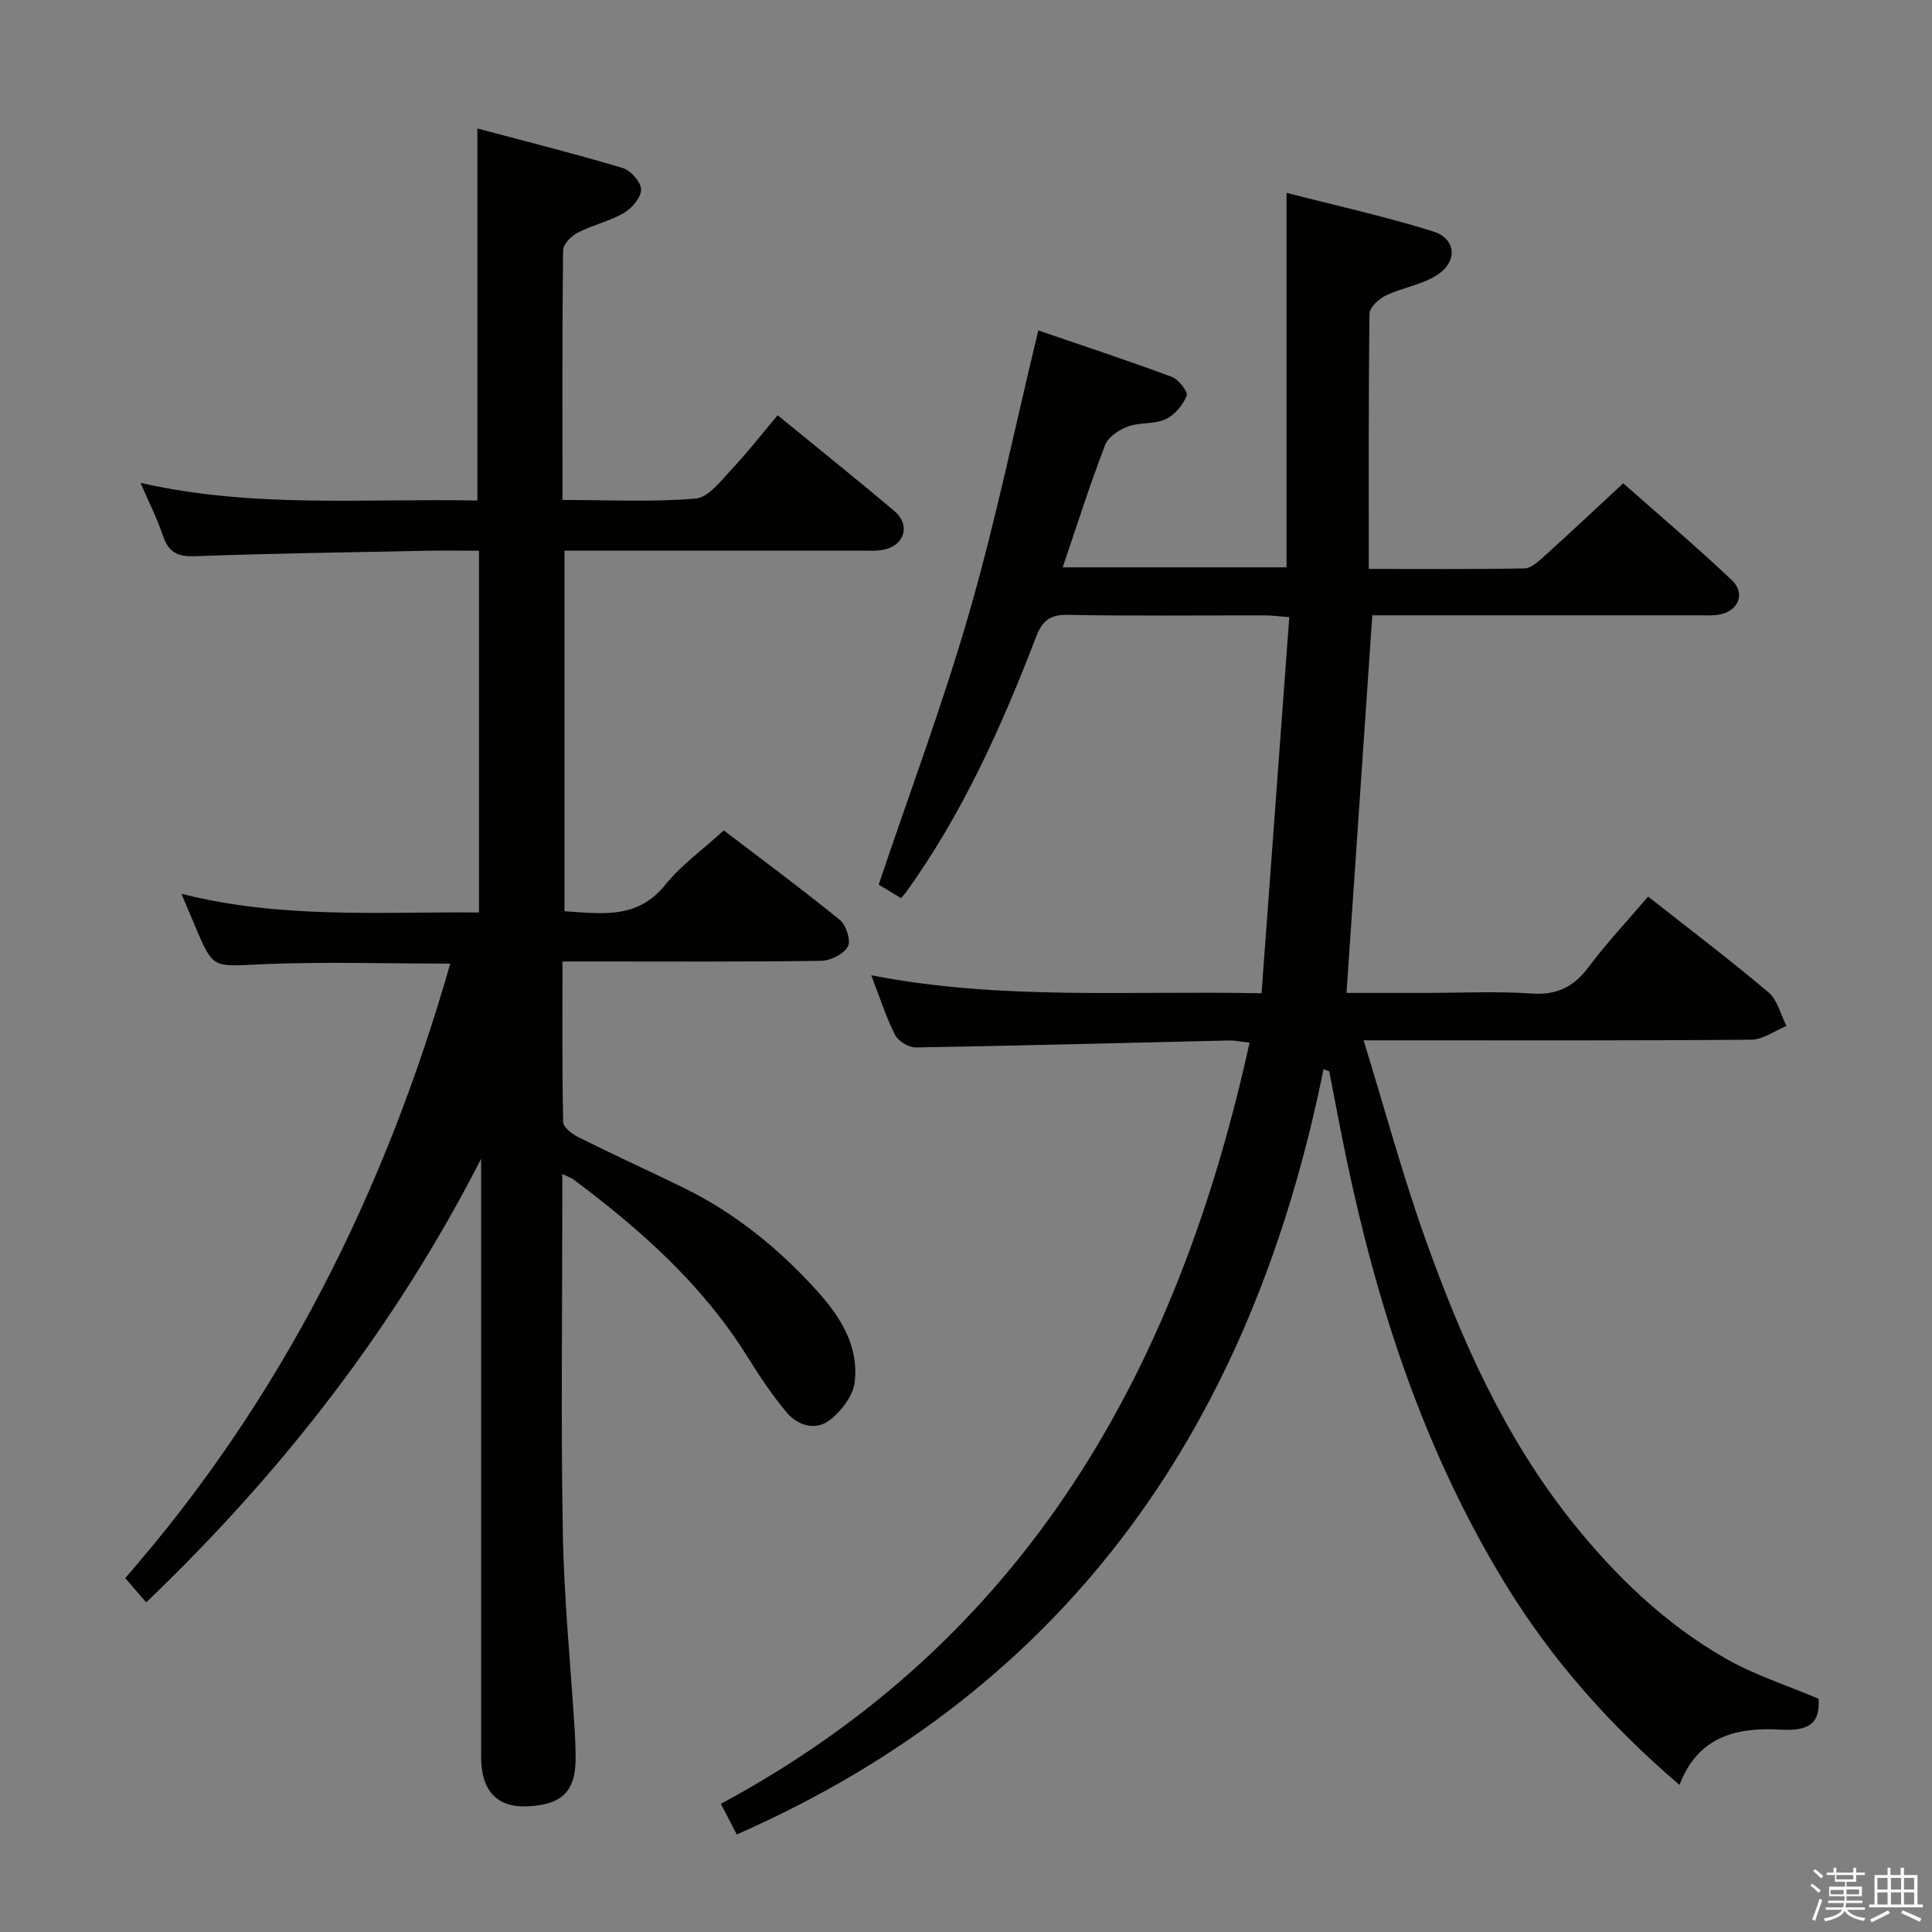 <svg enable-background="new 0 0 400 400" viewBox="0 0 400 400" xmlns="http://www.w3.org/2000/svg"><rect x="0" y="0" width="400" height="400" fill="#808080" stroke="none"/><path d="m374.8 390.4.4-.4c.7.5 1.3 1 1.8 1.4l-.5.5c-.5-.6-1.1-1.1-1.7-1.5zm1 7.3-.6-.3c.5-1.4 1.1-2.8 1.5-4.3.2.1.4.2.6.3-.5 1.3-1 2.8-1.5 4.3zm-.4-10.3.4-.4c.4.3 1 .8 1.7 1.4l-.5.5c-.4-.5-1-1-1.6-1.5zm2.5.3h1.7v-1h.6v1h3.5v-1h.6v1h1.8v.5h-1.8v1.4h-2v1h3.2v2h-3.2v.9h3.3v.5h-3.4c0 .3-.1.6-.1.9h4v.5h-3.7c.7.9 1.9 1.5 3.8 1.7-.1.2-.2.4-.3.6-2.1-.4-3.5-1.1-4-2.1-.4 1-1.8 1.7-4 2.2-.1-.2-.2-.4-.3-.6 2.1-.4 3.4-1 3.8-1.8h-3.4v-.5h3.6c.1-.3.1-.6.2-.9h-3.3v-.5h3.4c0-.3 0-.6 0-.9h-3.2v-2h3.3v-1h-2.1v-1.4h-1.7v-.5zm1.1 3.5v1h2.7c0-.3 0-.4 0-.4 0-.2 0-.2 0-.2 0-.1 0-.2 0-.3h-2.7zm1.2-3v.9h3.5v-.9zm4.7 3h-2.6v.6.4h2.6z" fill="#fbfafc"/><path d="m393.6 386.7h.6v1.5h2.8v6.1h1.1v.6h-11.1v-.6h1.1v-6.1h2.7v-1.5h.6v1.5h2.1v-1.5zm-2.7 8.8.4.6c-1.2.6-2.5 1.3-3.8 1.9-.1-.2-.2-.4-.3-.6 1.2-.6 2.5-1.2 3.7-1.9zm-2.2-6.7v2.4h2.1v-2.4zm0 3v2.5h2.1v-2.5zm2.8-3v2.4h2.1v-2.4zm0 3v2.5h2.1v-2.5zm6 6.1c-1.4-.7-2.7-1.3-3.9-1.8l.3-.6c1.5.6 2.7 1.2 3.9 1.7zm-1.2-9.1h-2.1v2.4h2.1zm-2.1 3v2.5h2.1v-2.5z" fill="#fbfafc"/><g fill="#010100"><path d="m274.02 221.36c-14.67 72.65-51.9 127.8-121.48 158.45-1.19-2.29-2.16-4.17-3.29-6.35 63.19-33.97 94.55-89.77 109.46-157.59-1.73-.19-2.99-.48-4.25-.45-21.62.5-43.24 1.08-64.87 1.44-1.46.02-3.63-1.31-4.29-2.62-1.86-3.67-3.11-7.65-4.92-12.32 26.91 5.25 53.42 3.14 80.81 3.73 1.93-26.16 3.82-51.77 5.74-77.87-2.14-.17-3.57-.37-5-.37-13.66-.02-27.33.14-40.99-.11-3.73-.07-5.22 1.41-6.45 4.61-7.11 18.5-15.19 36.53-26.84 52.73-.29.4-.63.75-1.11 1.31-1.82-1.11-3.62-2.2-4.62-2.8 6.41-19.04 13.34-37.5 18.78-56.4 5.46-18.94 9.43-38.3 14.27-58.34 9.03 3.1 18.4 6.19 27.65 9.62 1.41.52 3.4 3.13 3.07 3.92-.8 1.94-2.52 4-4.4 4.86-2.32 1.06-5.31.59-7.75 1.49-1.84.68-4.1 2.16-4.74 3.83-3.13 8.16-5.78 16.51-8.78 25.33h46.34c0-25.58 0-50.98 0-77.53 10.11 2.6 20.35 4.86 30.32 7.97 4.87 1.52 5.19 6.29.76 9.1-3.13 1.98-7.12 2.55-10.52 4.18-1.44.69-3.36 2.46-3.38 3.75-.22 17.44-.15 34.88-.15 52.86 11.32 0 21.77.09 32.22-.11 1.38-.03 2.89-1.41 4.06-2.47 5.31-4.79 10.52-9.7 16.4-15.15 6.96 6.16 14.91 12.89 22.47 20.04 2.99 2.83 1.3 6.58-2.81 7.18-1.47.21-2.99.11-4.49.11-20.5.01-40.99 0-61.49 0-1.82 0-3.63 0-5.63 0-1.78 26.08-3.54 51.82-5.34 78.18h16.36c7.33 0 14.69-.37 21.99.13 5.25.36 8.71-1.39 11.79-5.5 3.77-5.03 8.1-9.64 12.31-14.57 8.57 6.75 16.93 13.08 24.92 19.83 1.87 1.58 2.51 4.6 3.72 6.96-2.43.99-4.84 2.82-7.28 2.84-24.49.21-48.99.13-73.48.13-1.8 0-3.6 0-6.79 0 4.38 14.22 8.03 27.78 12.73 40.96 7.44 20.88 16.39 41.11 30.37 58.64 9 11.28 19.31 21.23 31.88 28.4 5.98 3.42 12.7 5.55 19.21 8.32.43 5.42-2.48 6.7-7.8 6.39-8.92-.52-17.11 1.24-20.99 11.45-14.45-12.38-26.46-25.92-36.11-41.71-16.52-27.02-26.22-56.5-32.7-87.24-1.32-6.25-2.48-12.53-3.71-18.8-.38-.12-.78-.28-1.18-.44z"/><path d="m116.45 199.07c0 11.36-.09 22.31.15 33.26.02 1.09 1.91 2.5 3.24 3.16 7.14 3.56 14.4 6.87 21.57 10.37 10.77 5.25 19.9 12.69 27.88 21.54 4.79 5.32 8.56 11.41 7.66 18.81-.34 2.79-2.73 5.89-5.06 7.74-2.94 2.34-6.68 1.25-8.99-1.49-3.09-3.65-5.74-7.71-8.29-11.78-9.27-14.8-22.04-26.14-35.84-36.46-.48-.36-1.08-.54-2.35-1.16v5.93c0 22.83-.3 45.67.11 68.5.25 13.61 1.61 27.2 2.46 40.8.11 1.83.17 3.66.19 5.5.05 7.14-2.83 9.97-10.31 10.2-6.05.18-9.26-3.34-9.26-10.24-.01-39.5 0-79 0-118.5 0-1.78 0-3.55 0-5.33-17.75 34.69-41.05 64.76-69.34 91.83-1.6-1.85-2.85-3.29-4.35-5.02 32.41-37.09 53.78-79.93 67.3-127.22-13.46 0-26.42-.44-39.34.14-9.74.44-9.72 1.02-13.39-7.67-.88-2.08-1.76-4.16-2.93-6.93 20.67 5.24 40.96 3.69 61.61 3.87 0-24.95 0-49.65 0-74.9-3.7 0-7.31-.06-10.93.01-15.98.32-31.96.55-47.93 1.13-3.63.13-5.46-.89-6.59-4.28-1.15-3.45-2.82-6.72-4.63-10.91 23.46 5.34 46.62 3.18 69.75 3.66 0-25.67 0-50.86 0-77.03 9.84 2.62 20.01 5.18 30.06 8.17 1.67.5 3.81 2.91 3.83 4.46.02 1.64-1.89 3.89-3.55 4.85-2.98 1.74-6.51 2.51-9.59 4.1-1.32.68-3 2.38-3.01 3.63-.2 16.98-.13 33.95-.13 51.7 9.45 0 18.57.48 27.59-.29 2.68-.23 5.28-3.76 7.53-6.15 3.3-3.5 6.25-7.33 9.43-11.1 9.06 7.41 16.71 13.53 24.19 19.85 3.28 2.77 2.21 6.88-1.94 7.92-1.58.4-3.31.26-4.97.26-20.32.01-40.65.01-61.41.01v74.65c7.63.47 15.05 1.76 20.86-5.46 3.3-4.1 7.75-7.27 12.12-11.27 8.09 6.17 16.22 12.17 24.04 18.54 1.31 1.06 2.33 4.32 1.65 5.51-.89 1.57-3.6 2.93-5.55 2.95-15.83.23-31.66.13-47.49.13-1.82.01-3.62.01-6.05.01z"/></g></svg>